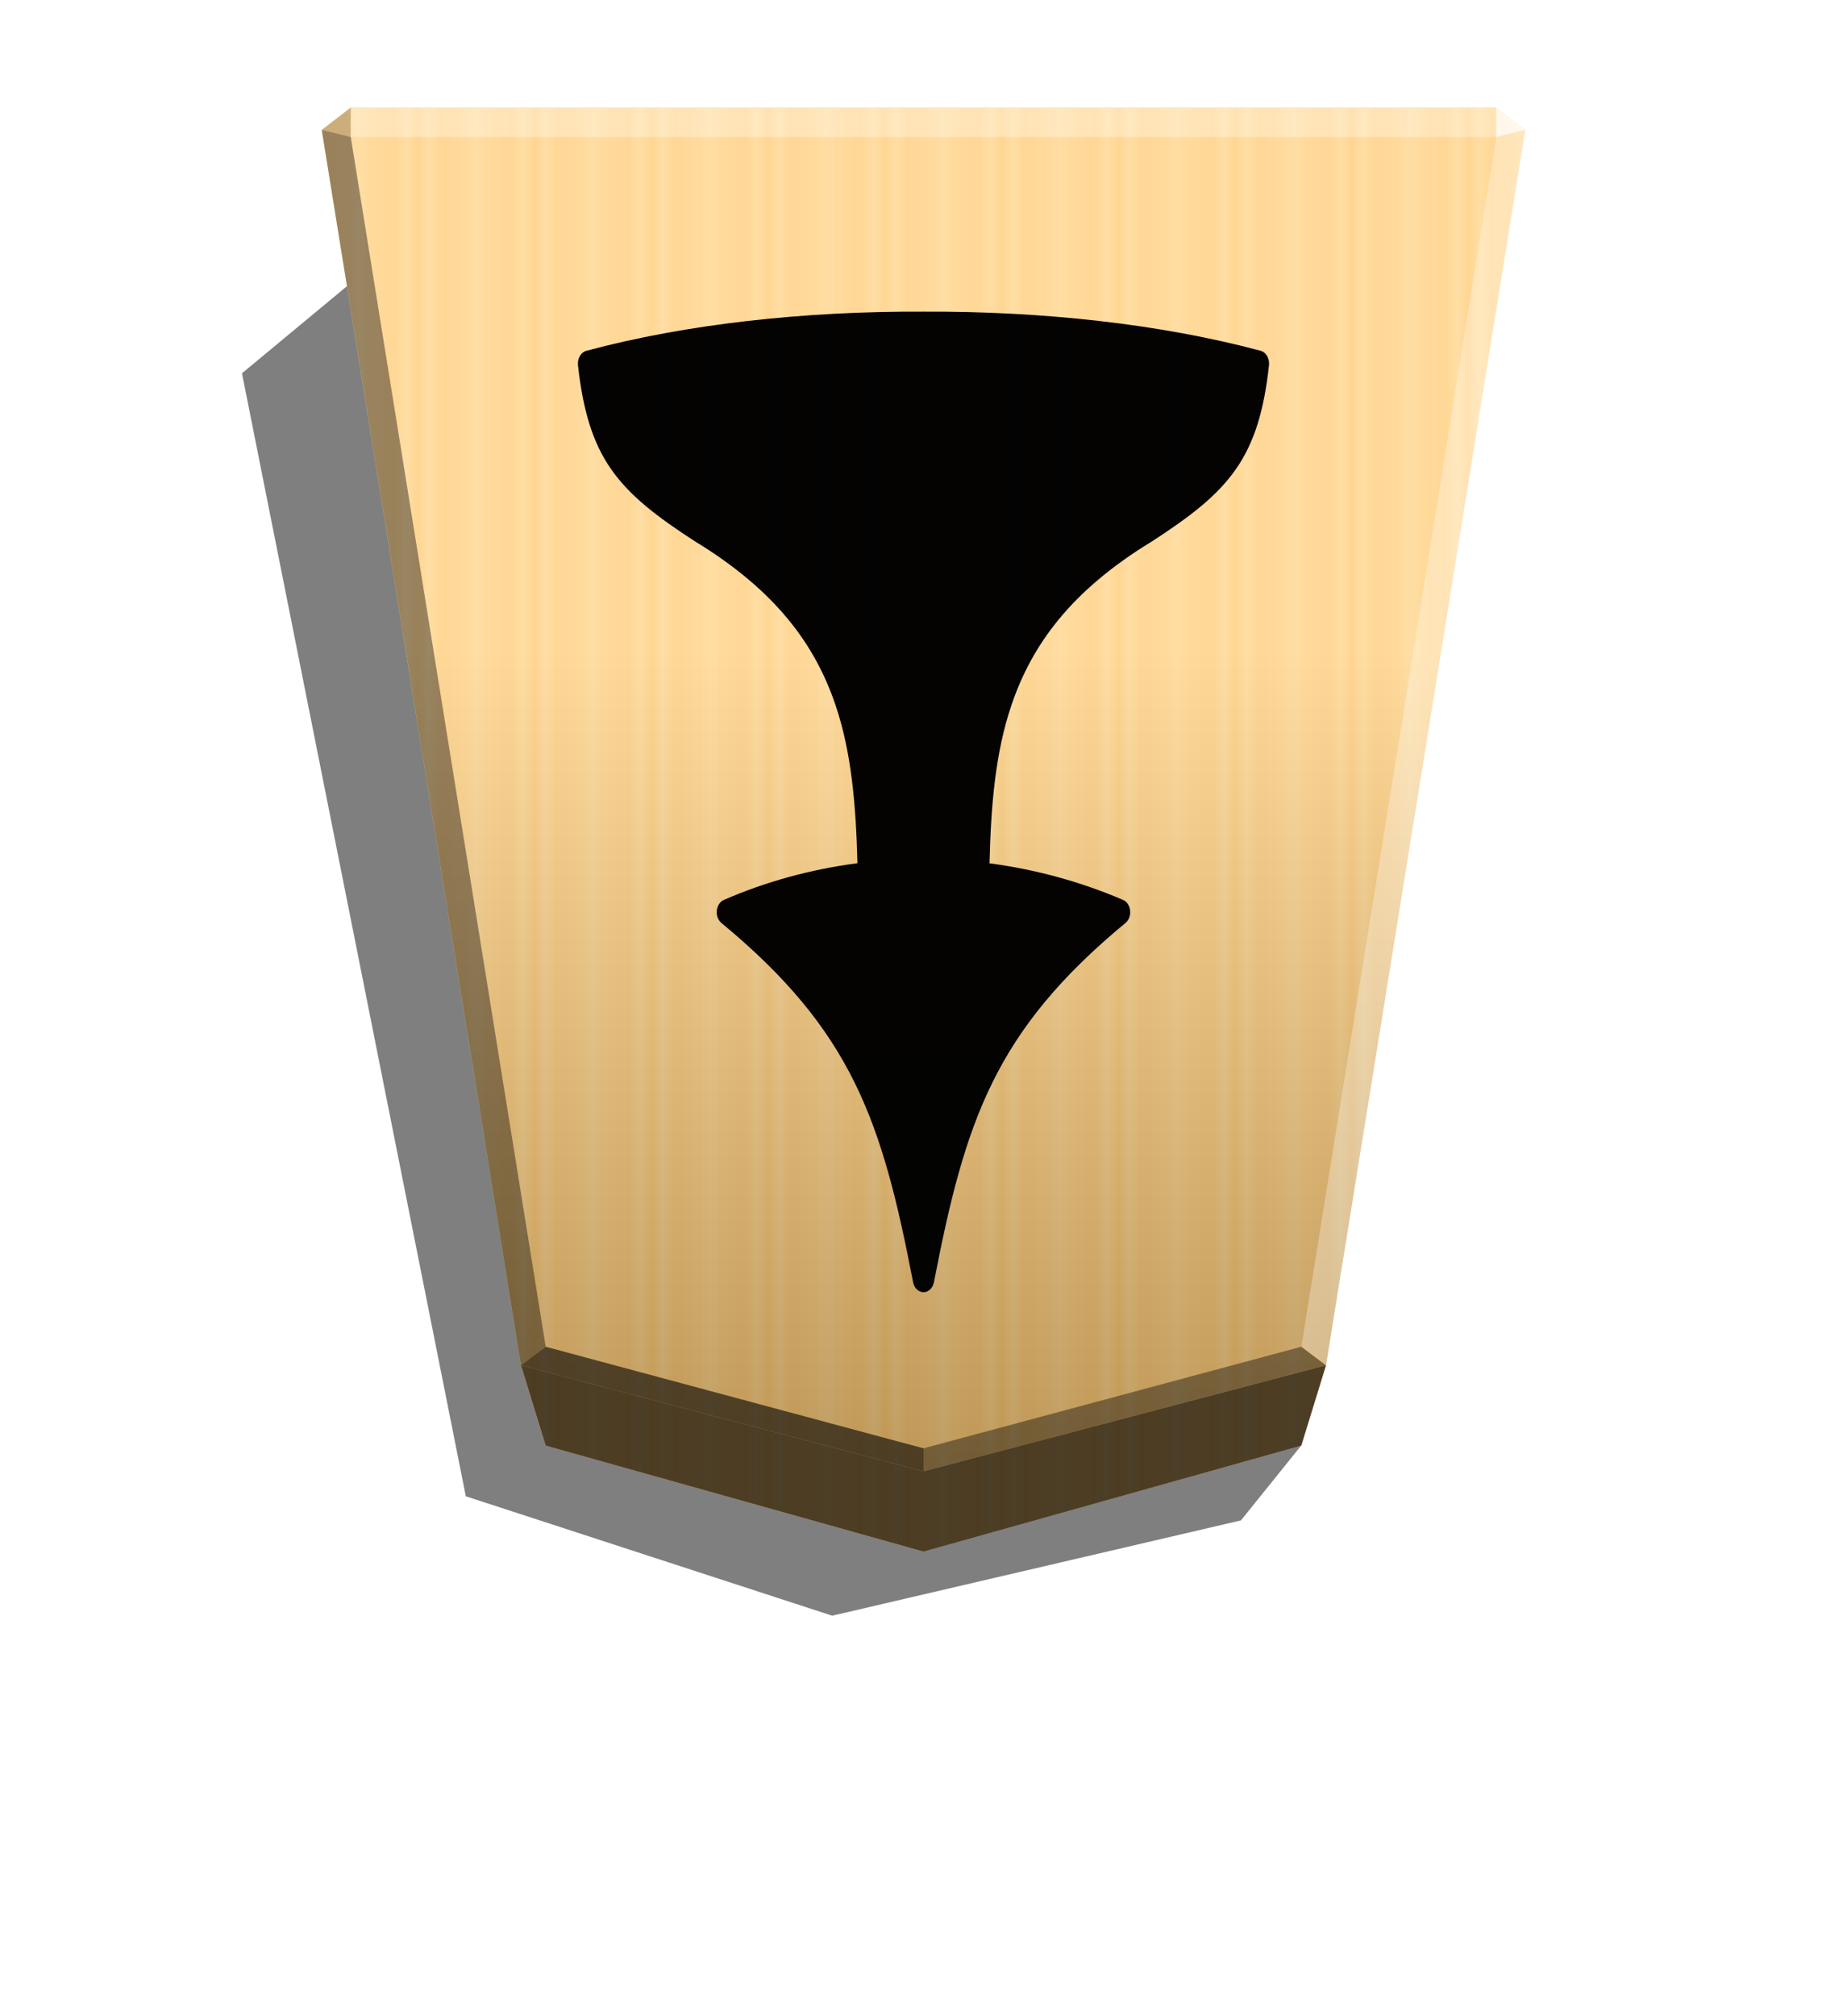 <svg xmlns="http://www.w3.org/2000/svg" width="498.898" height="544.252" viewBox="0 0 1320 1440">
    <defs>
        <linearGradient id="1_PAWN_svg__a" x1="1091.453" x2="1049.718" y1="563.801" y2="563.801" gradientUnits="userSpaceOnUse" spreadMethod="reflect">
            <stop offset="0" stop-color="#ffd285"/>
            <stop offset=".232" stop-color="#ffcd79"/>
            <stop offset=".616" stop-color="#ffca73"/>
            <stop offset=".808" stop-color="#ffd386"/>
            <stop offset="1" stop-color="#ffc86e"/>
        </linearGradient>
        <linearGradient id="1_PAWN_svg__b" x1="659.982" x2="659.982" y1="1050.809" y2="76.788" gradientUnits="userSpaceOnUse">
            <stop offset="0"/>
            <stop offset=".6" stop-color="#fff"/>
        </linearGradient>
        <filter id="1_PAWN_svg__c" width="1.117" height="1.082" x="-.058" y="-.041" color-interpolation-filters="sRGB">
            <feGaussianBlur in="SourceGraphic" result="blur" stdDeviation="6"/>
            <feDiffuseLighting in="blur" lighting-color="#fff" result="diffuse" surfaceScale="4">
                <feDistantLight azimuth="235" elevation="45"/>
            </feDiffuseLighting>
            <feSpecularLighting in="blur" lighting-color="#fff" result="specular" specularExponent="25" surfaceScale="4">
                <feDistantLight azimuth="280" elevation="45"/>
            </feSpecularLighting>
            <feComposite in="diffuse" in2="SourceGraphic" k1="1.4" operator="arithmetic" result="lit"/>
            <feComposite in="lit" in2="specular" k2="1" k3="1" operator="arithmetic" result="shaded"/>
            <feComposite in="shaded" in2="SourceGraphic" operator="in"/>
        </filter>
    </defs>
    <path d="m929.913 1032.459-43.05 53.432-292.106 68.069-261.852-85.283-159.975-802.06 77.7-64.448z" opacity=".5"/>
    <path fill="url(#1_PAWN_svg__a)" d="m659.957 1108.158 270.001-75.701 17.663-57.348 142.368-882.306-20.751-16.013H250.674l-20.751 16.013 142.368 882.306 17.663 57.348z"/>
    <path fill="url(#1_PAWN_svg__b)" d="m659.982 1050.81 287.664-75.701 142.368-882.306-20.749-16.013H250.701L229.95 92.803l142.37 882.306z" opacity=".25" style="mix-blend-mode:overlay"/>
    <path d="m389.995 1032.468-17.663-57.348L660 1050.821l287.668-75.701-17.663 57.348L660 1108.169z" opacity=".7"/>
    <path d="m250.668 97.849.043-21.064-20.75 16.013z" opacity=".2"/>
    <path d="m947.669 975.119-17.664-13.248L660 1034.419v16.402z" opacity=".4"/>
    <path d="m372.331 975.119 17.664-13.248L660 1034.419v16.402z" opacity=".6"/>
    <path d="m372.331 975.119 17.664-13.248L250.668 97.849l-20.707-5.052z" opacity=".4"/>
    <g fill="#fff">
        <path d="m947.669 975.119-17.664-13.248 139.327-864.022 20.707-5.052z" opacity=".3"/>
        <path d="m1069.332 97.849-.043-21.064 20.75 16.013z" opacity=".8"/>
        <path d="M1069.332 97.849H250.668l.043-21.064h818.579z" opacity=".3"/>
    </g>
    <path d="M660.358 922.901c3.454-.186 6.299-3.122 7.112-7.18 22.225-115.034 43.403-179.273 136.908-256.548 5.182-4.287 4.166-13.886-1.778-16.449-31.14-13.337-63.266-21.872-95.412-26.127 1.016-41.559 4.165-79.33 15.773-113.302 14.732-43.246 42.85-81.634 100.16-116.54q.096-.051.188-.104c27.62-17.902 46.71-32.576 60.03-51.697 13.31-19.121 20.092-42.236 23.571-74.09.508-4.77-2.032-9.23-5.892-10.314-71.707-19.213-156.396-28.362-241.029-27.967-84.61-.407-169.257 8.722-240.943 27.967-3.86 1.016-6.502 5.478-5.994 10.315 3.556 31.85 10.287 54.968 23.596 74.09 13.31 19.12 32.408 33.795 60.028 51.696l.168.102c57.3 34.907 85.45 73.294 100.18 116.542 11.557 33.947 14.68 71.692 15.773 113.218-33.22 4.33-65.438 13.122-95.473 26.231-5.893 2.56-6.91 12.147-1.778 16.429 93.586 77.27 114.8 141.515 137.012 256.548.762 4.33 4.064 7.33 7.696 7.18z" enable-background="accumulate" filter="url(#1_PAWN_svg__c)" opacity=".99" overflow="visible" paint-order="stroke fill markers"/>
</svg>
